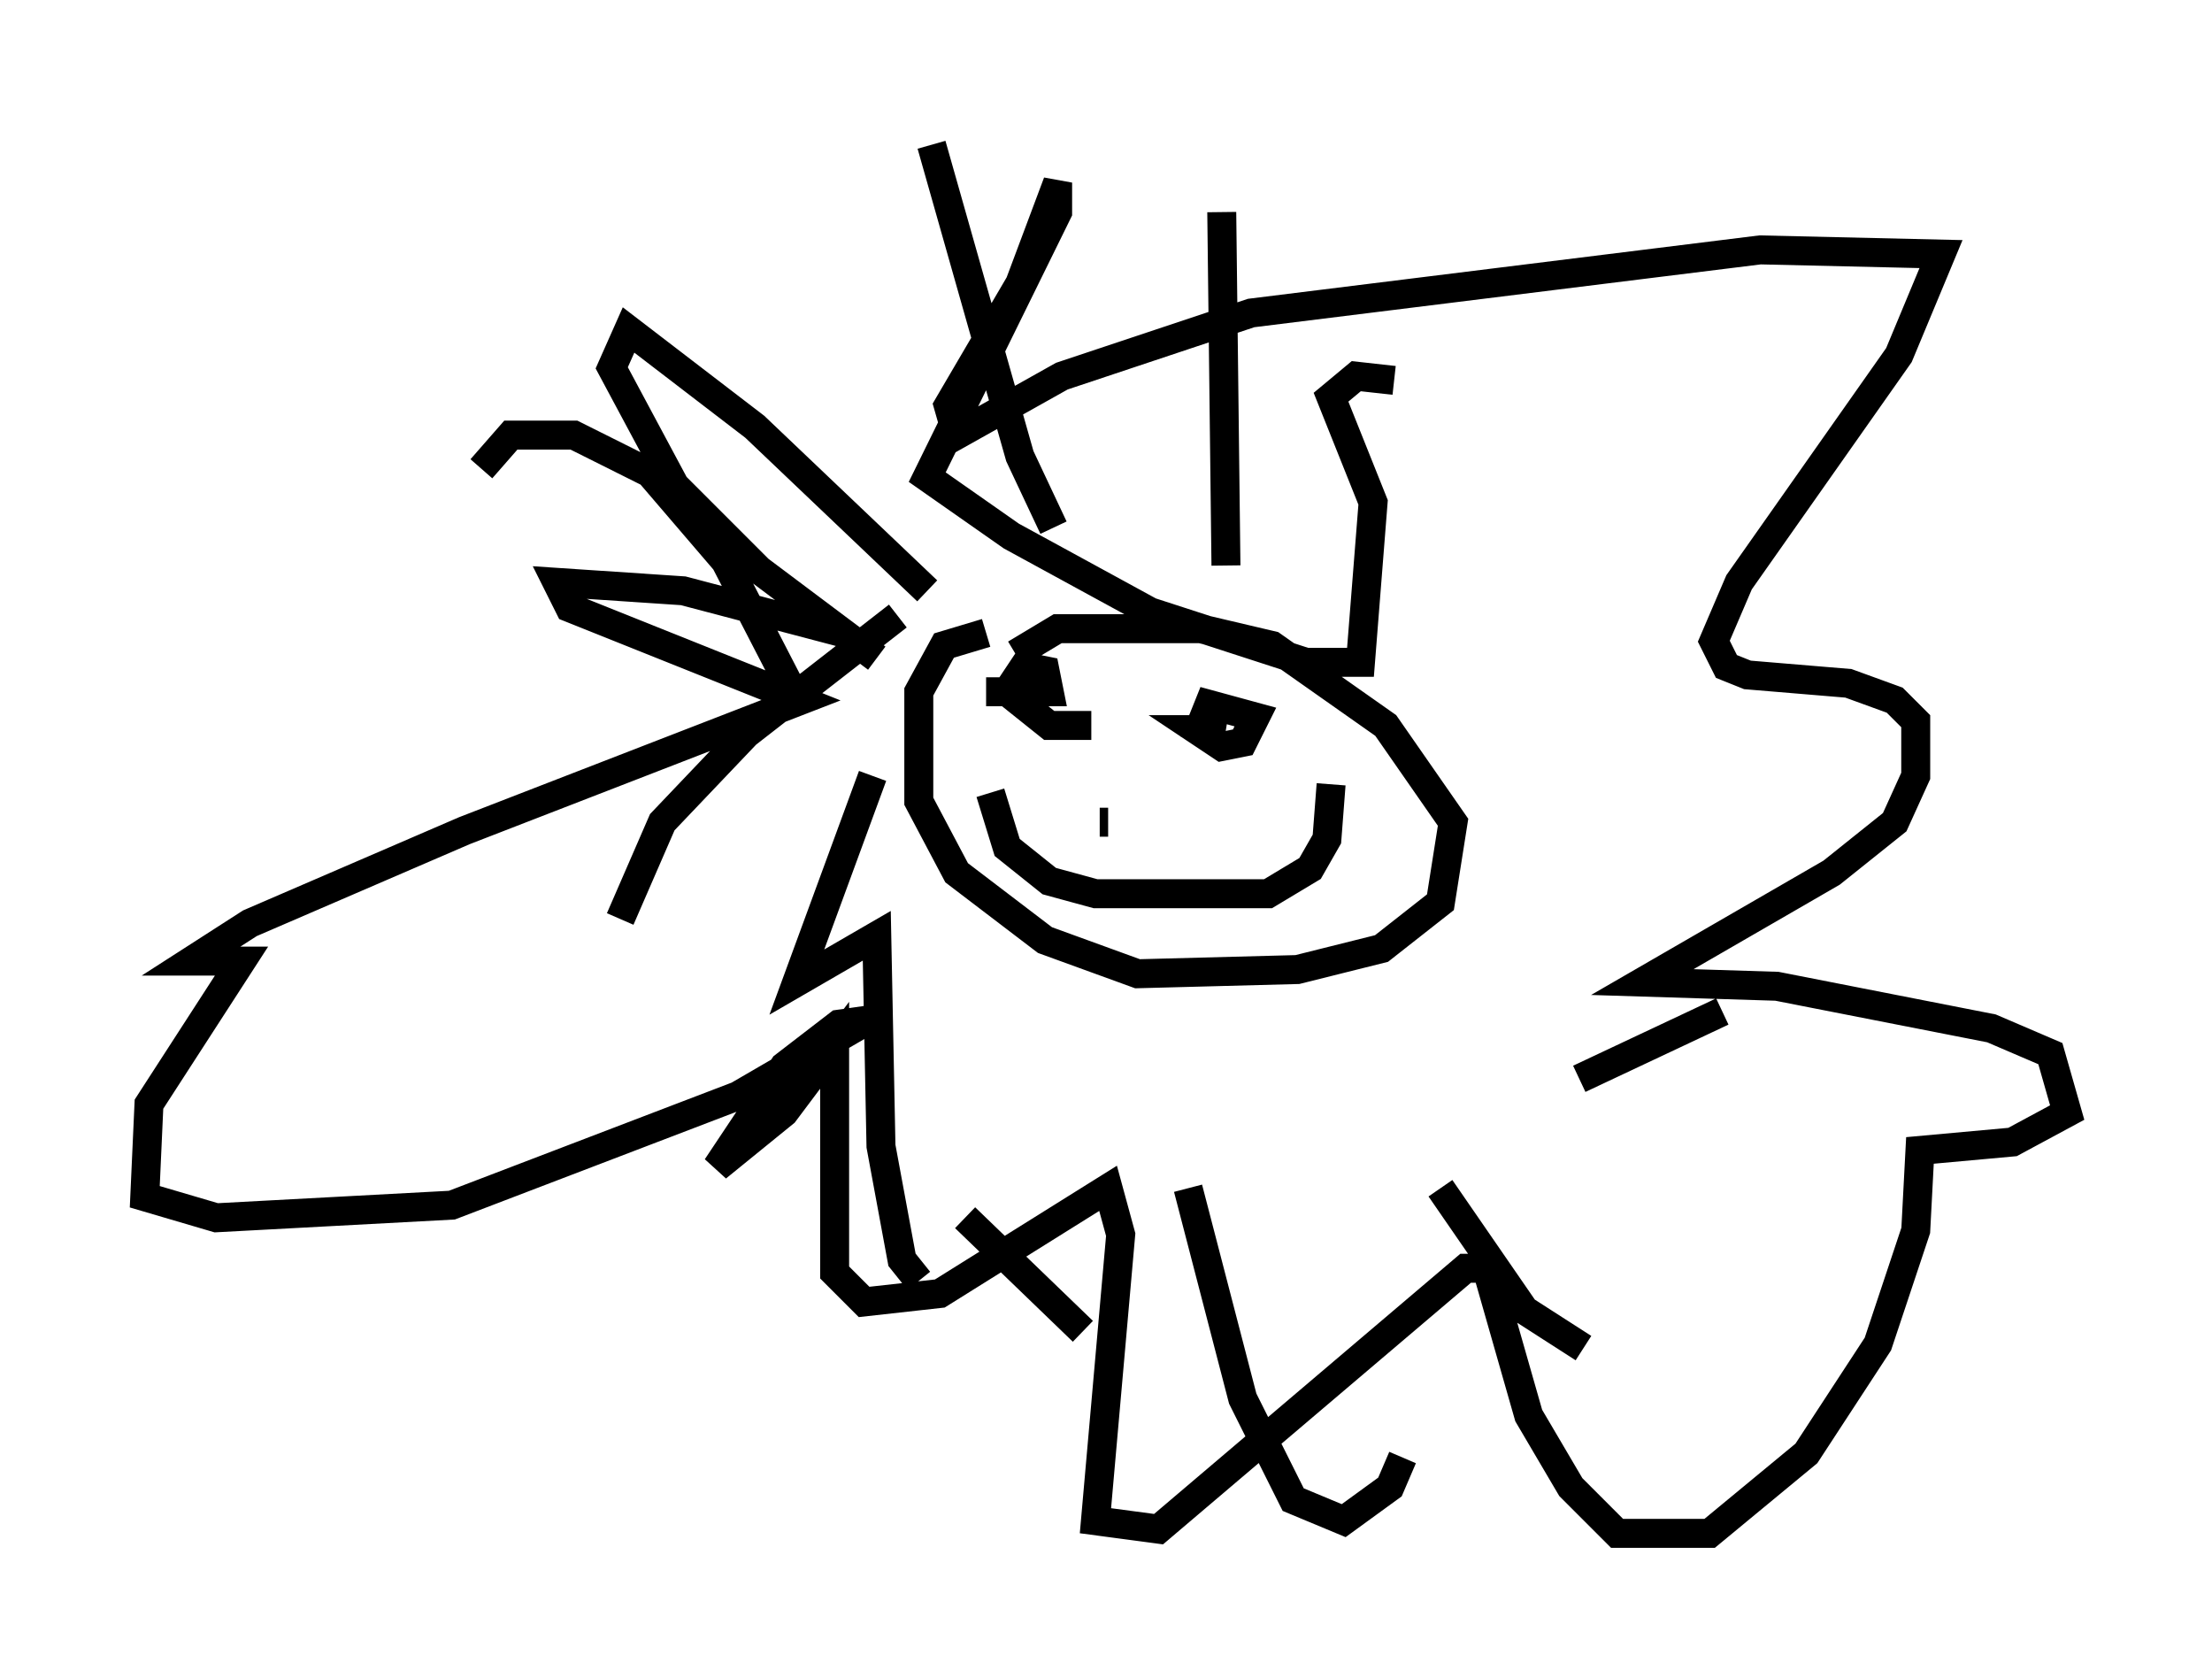 <?xml version="1.0" encoding="utf-8" ?>
<svg baseProfile="full" height="57.933" version="1.1" width="76.38" xmlns="http://www.w3.org/2000/svg" xmlns:ev="http://www.w3.org/2001/xml-events" xmlns:xlink="http://www.w3.org/1999/xlink"><defs /><rect fill="white" height="57.933" width="76.38" x="0" y="0" /><path d="M40.587, 22.721 m-6.536, -0.872 l-1.453, 0.436 -0.872, 1.598 l0.0, 3.777 1.307, 2.469 l3.05, 2.324 3.196, 1.162 l5.52, -0.145 2.905, -0.726 l2.034, -1.598 0.436, -2.76 l-2.324, -3.341 -3.922, -2.76 l-2.469, -0.581 -4.939, 0.0 l-1.453, 0.872 m-3.05, -2.179 l-5.955, -5.665 -4.358, -3.341 l-0.581, 1.307 2.179, 4.067 l2.905, 2.905 4.067, 3.05 l-1.162, -0.872 -5.52, -1.453 l-4.358, -0.291 0.436, 0.872 l7.989, 3.196 -11.62, 4.503 l-7.408, 3.196 -2.034, 1.307 l1.743, 0.0 -3.196, 4.939 l-0.145, 3.196 2.469, 0.726 l8.134, -0.436 9.877, -3.777 l4.503, -2.615 -1.017, 0.145 l-1.888, 1.453 -2.324, 3.486 l2.324, -1.888 1.743, -2.324 l0.0, 7.844 1.017, 1.017 l2.615, -0.291 5.81, -3.631 l0.436, 1.598 -0.872, 9.877 l2.179, 0.291 10.603, -9.006 l0.726, 0.0 1.453, 5.084 l1.453, 2.469 1.598, 1.598 l3.196, 0.0 3.341, -2.76 l2.469, -3.777 1.307, -3.922 l0.145, -2.76 3.196, -0.291 l1.888, -1.017 -0.581, -2.034 l-2.034, -0.872 -7.408, -1.453 l-4.648, -0.145 6.536, -3.777 l2.179, -1.743 0.726, -1.598 l0.0, -1.888 -0.726, -0.726 l-1.598, -0.581 -3.486, -0.291 l-0.726, -0.291 -0.436, -0.872 l0.872, -2.034 5.52, -7.844 l1.453, -3.486 -6.246, -0.145 l-17.575, 2.179 -6.536, 2.179 l-3.631, 2.034 -0.291, -1.017 l2.469, -4.212 1.307, -3.486 l0.0, 1.017 -4.503, 9.151 l2.905, 2.034 4.793, 2.615 l5.374, 1.743 1.888, 0.0 l0.436, -5.52 -1.453, -3.631 l0.872, -0.726 1.307, 0.145 m-14.089, 10.749 l2.179, 0.0 -0.145, -0.726 l-0.726, -0.145 -0.581, 0.872 l1.453, 1.162 1.453, 0.0 m4.503, 0.145 l-0.872, 0.0 0.872, 0.581 l0.726, -0.145 0.436, -0.872 l-1.598, -0.436 -0.291, 0.726 l0.872, 0.145 m-4.358, 3.196 l0.291, 0.0 m-4.067, -1.017 l0.581, 1.888 1.453, 1.162 l1.598, 0.436 5.955, 0.0 l1.453, -0.872 0.581, -1.017 l0.145, -1.888 m-3.631, -7.553 l-0.145, -12.201 m-5.81, 10.894 l-1.162, -2.469 -3.05, -10.749 m-4.793, 18.883 l-2.324, -4.503 -2.615, -3.05 l-2.615, -1.307 -2.179, 0.0 l-1.017, 1.162 m14.38, 5.084 l-5.229, 4.067 -2.905, 3.05 l-1.453, 3.341 m8.715, -4.939 l-2.615, 7.117 2.76, -1.598 l0.145, 7.263 0.726, 3.922 l0.581, 0.726 m1.598, -2.179 l4.067, 3.922 m3.631, -4.939 l1.888, 7.263 1.743, 3.486 l1.743, 0.726 1.598, -1.162 l0.436, -1.017 m1.307, -9.296 l2.905, 4.212 2.034, 1.307 m-0.145, -9.296 l4.939, -2.324 " fill="none" stroke="black" stroke-width="1" /></svg>